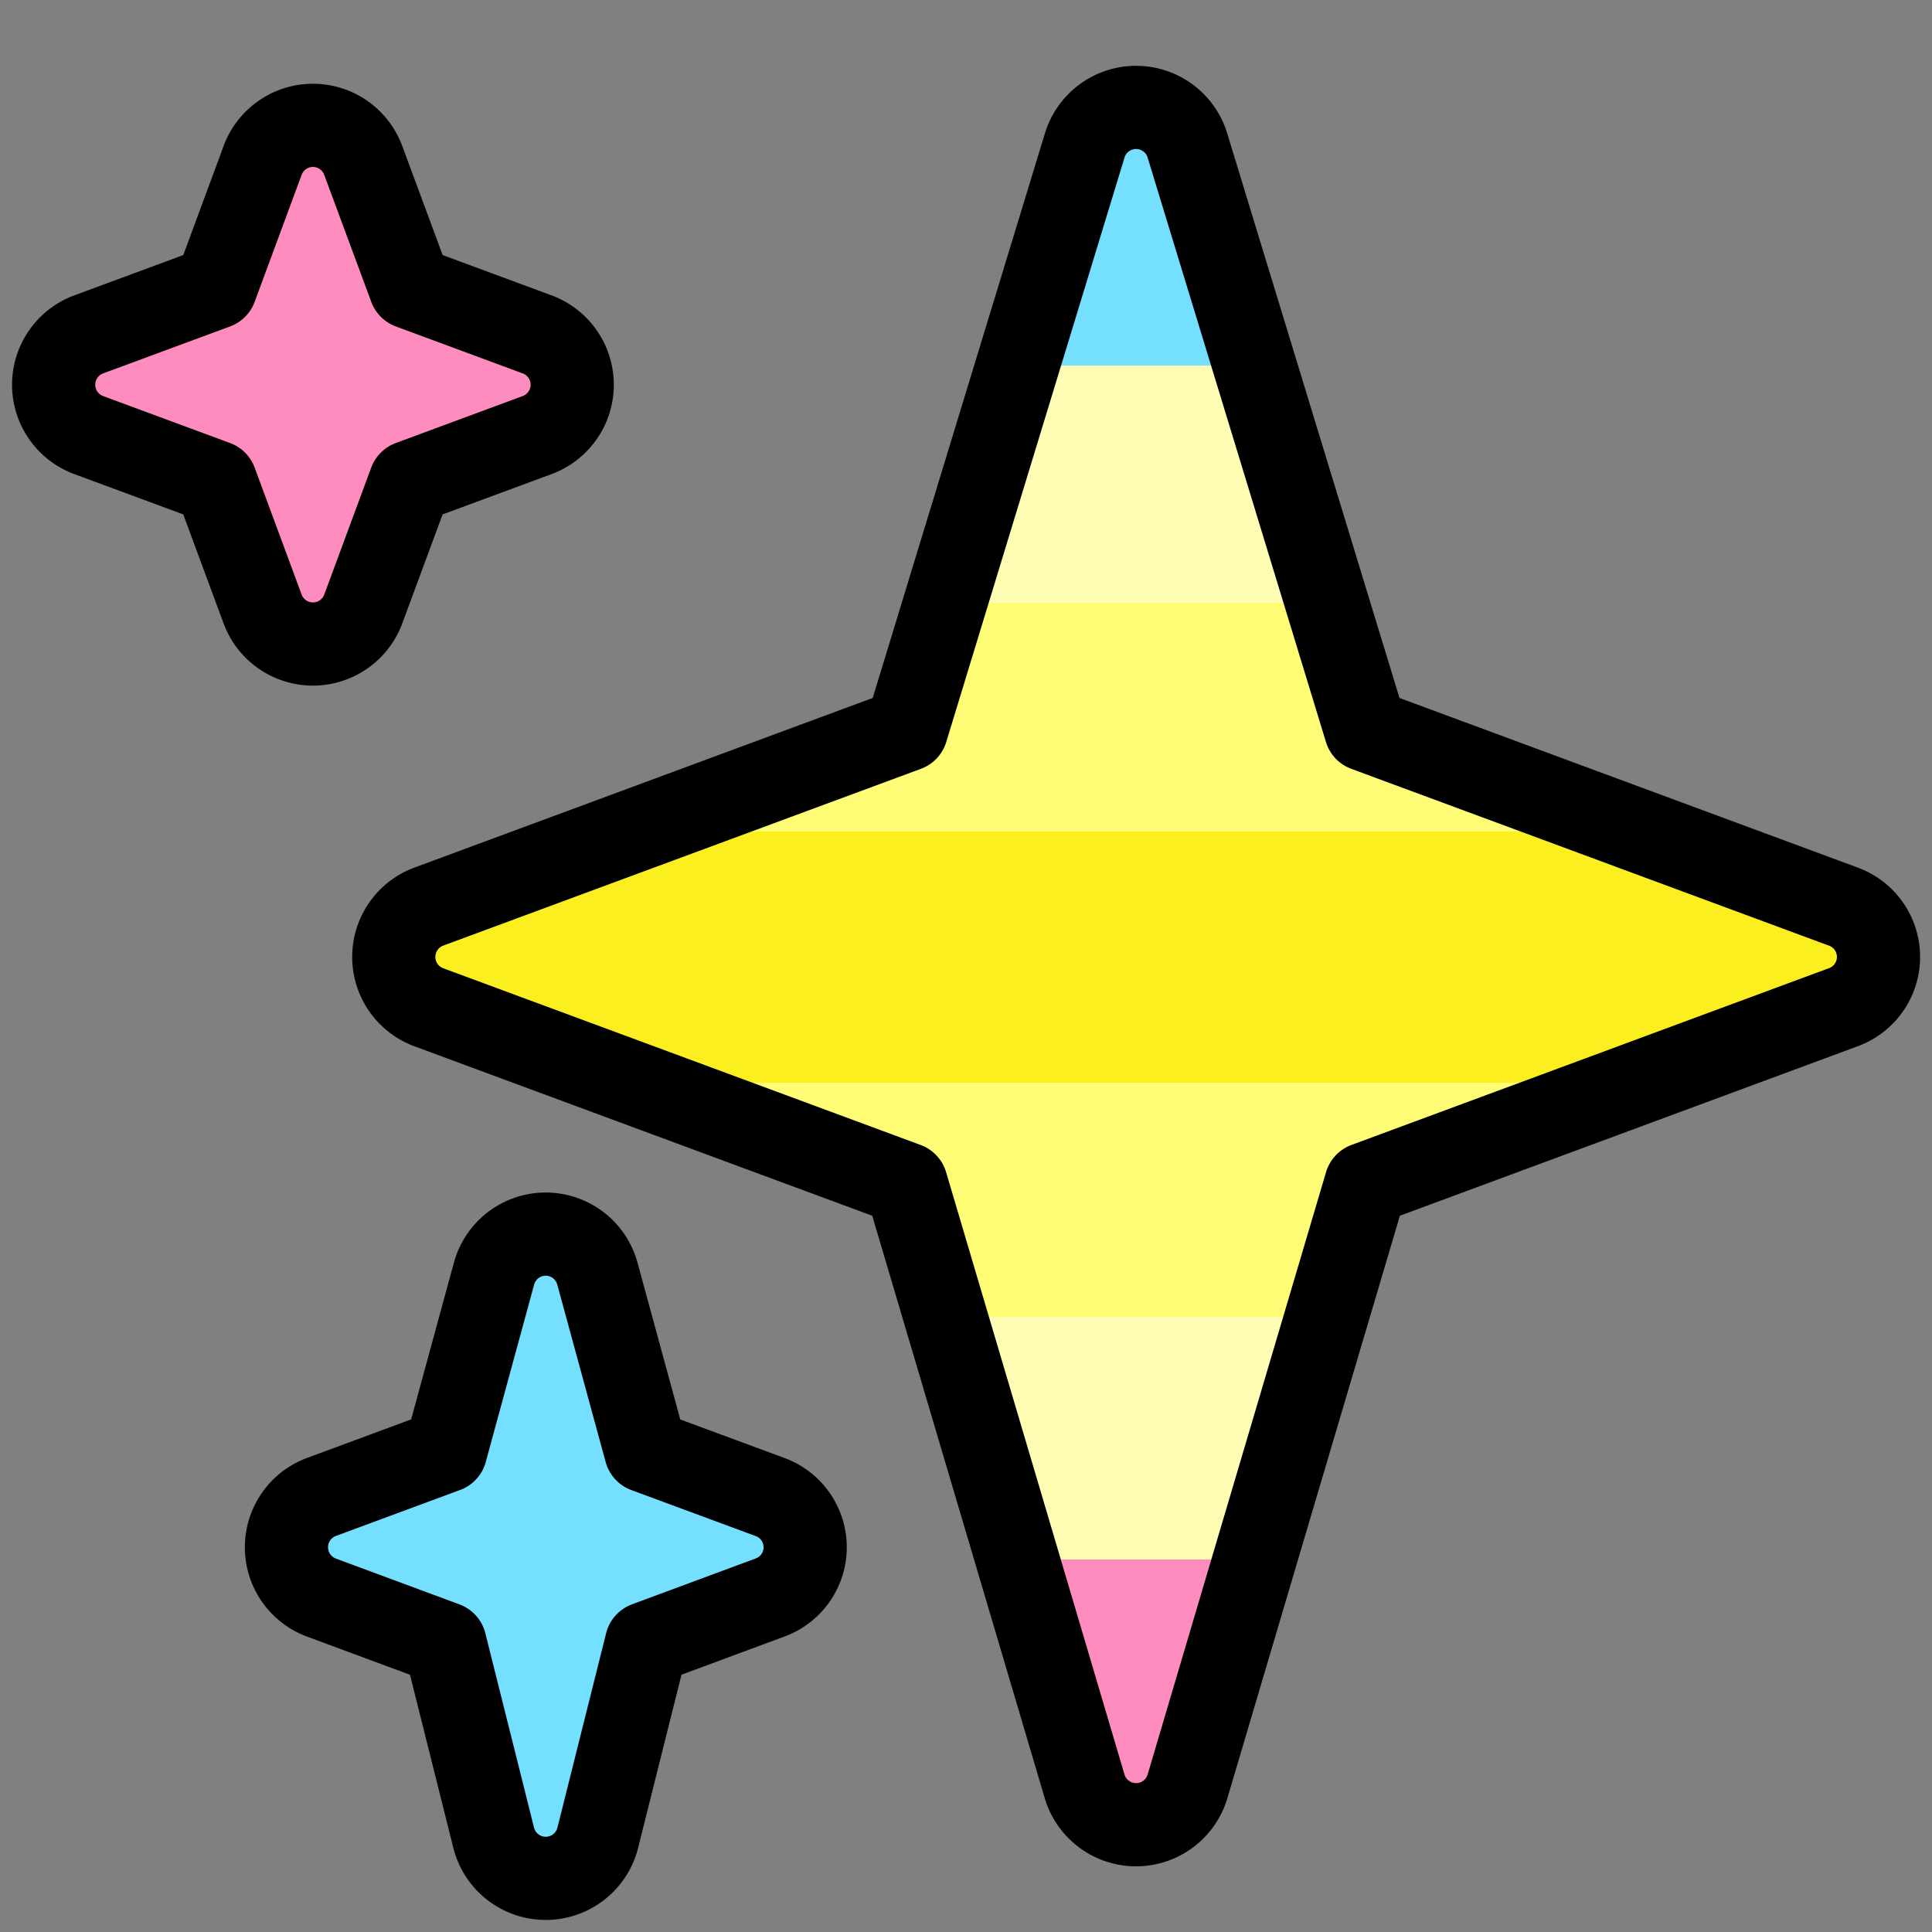 <svg xmlns="http://www.w3.org/2000/svg" viewBox="0 0 36 36">
  <rect x="0" y="0" width="36" height="36" fill="#808080" stroke="none"/>
  <defs>
    <linearGradient id="main" gradientTransform="rotate(90)">
      <stop offset="0%" stop-color="#74DFFF"/>
      <stop offset="15.6%" stop-color="#74DFFF"/>
      <stop offset="15.6%" stop-color="#FFFDB3"/>
      <stop offset="29.2%" stop-color="#FFFDB3"/>
      <stop offset="29.2%" stop-color="#FFFC75"/>
      <stop offset="42.3%" stop-color="#FFFC75"/>
      <stop offset="42.3%" stop-color="#FCEF1F"/>
      <stop offset="56.7%" stop-color="#FCEF1F"/>
      <stop offset="56.7%" stop-color="#FFFC75"/>
      <stop offset="70.1%" stop-color="#FFFC75"/>
      <stop offset="70.1%" stop-color="#FFFDB3"/>
      <stop offset="84%" stop-color="#FFFDB3"/>
      <stop offset="84%" stop-color="#FE8CBF"/>
      <stop offset="100%" stop-color="#FE8CBF"/>
    </linearGradient>
    <linearGradient id="top">
      <stop stop-color="#FE8CBF"/>
    </linearGradient>
    <linearGradient id="bottom">
      <stop stop-color="#74DFFF"/>
    </linearGradient>
  </defs>
  <g class="border" stroke="black" stroke-width="1.55" stroke-linejoin="round">
    <path
      fill="url('#main')"
      d="m34.347 16.893-8.899-3.294-3.323-10.891a1 1 0 0 0-1.912 0l-3.322 10.891-8.9 3.294a1 1 0 0 0 0 1.876l8.895 3.293 3.324 11.223a1 1 0 0 0 1.918-.001l3.324-11.223 8.896-3.293a.998.998 0 0 0-.001-1.875z"
    />
    <path
      fill="url('#top')"
      d="m10.009 6.231-2.364-.875-.876-2.365a.999.999 0 0 0-1.876 0l-.875 2.365-2.365.875a1 1 0 0 0 0 1.876l2.365.875.875 2.365a1 1 0 0 0 1.876 0l.875-2.365 2.365-.875a1 1 0 0 0 0-1.876z"
    />
    <path
      fill="url('#bottom')"
      d="m14.347 27.894-2.314-.856-.9-3.3a.998.998 0 0 0-1.929-.001l-.9 3.3-2.313.856a1 1 0 0 0 0 1.876l2.301.853.907 3.622a1 1 0 0 0 1.94-.001l.907-3.622 2.301-.853a.997.997 0 0 0 0-1.874z"
    />
  </g>
  </svg>
